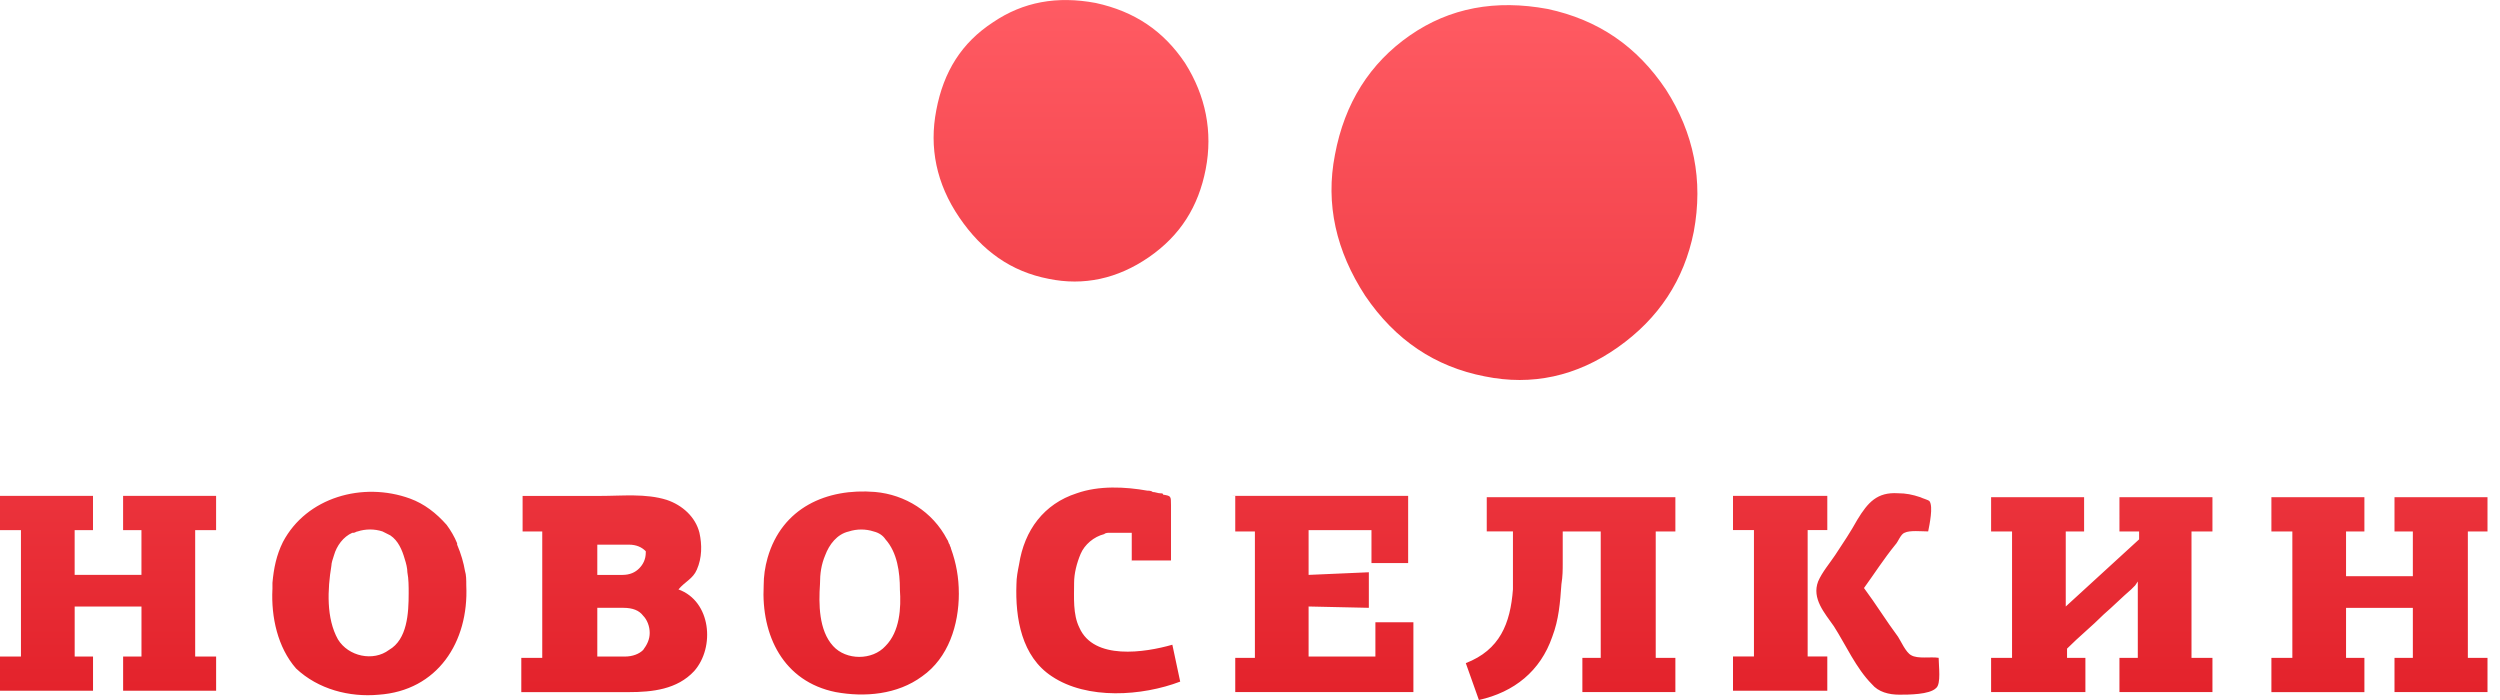<svg width="100" height="28" fill="none" xmlns="http://www.w3.org/2000/svg"><path d="M95.78 27.684v-1.369h.734v-2.001h-2.672v2.001h.734v1.369h-3.72v-1.369h.838v-5.056h-.838V19.889h3.72v1.369h-.734v1.791h2.672v-1.791h-.734V19.889H99.5v1.369h-.786v5.056H99.5v1.369h-3.72zM0 19.836h3.72v1.369h-.734v1.791h2.672v-1.791h-.734v-1.369h3.72v1.369H7.807v5.056h.838v1.369H4.925v-1.369h.734v-2.001h-2.672v2.001h.734v1.369H0v-1.369h.838v-5.056H0v-1.369zm10.898 3.74v-.263c.052-.579.157-1.106.419-1.633.943-1.791 3.196-2.423 5.082-1.738.576.211 1.048.579 1.467 1.053.157.211.314.474.419.737v.053c.157.369.262.737.314 1.053.052.158.052.369.052.579.105 2.265-1.153 4.213-3.511 4.372-1.153.105-2.41-.211-3.301-1.053-.734-.843-.996-2.054-.943-3.16zm5.449.158c0-.263 0-.579-.052-.843 0-.158-.052-.369-.105-.527-.105-.369-.262-.737-.576-.948-.105-.053-.21-.105-.314-.158-.314-.105-.681-.105-.996 0-.052 0-.105.053-.157.053h-.052c-.367.158-.629.527-.734.895-.052.158-.105.316-.105.421-.157.948-.21 2.107.262 2.949.419.685 1.415.895 2.043.421.734-.421.786-1.475.786-2.265zm4.558-3.897h3.091c.891 0 1.834-.105 2.672.158.629.211 1.153.685 1.31 1.317.105.474.105 1.001-.105 1.475-.157.369-.472.474-.734.79 1.31.474 1.467 2.317.629 3.265-.681.737-1.677.843-2.62.843h-4.296v-1.369h.838v-5.056h-.786v-1.422zm2.987 1.369v1.791h.996c.314 0 .524-.105.681-.263.157-.158.262-.369.262-.632v-.053c-.157-.158-.367-.263-.681-.263h-1.258v-.579zm0 3.107v1.949h1.1c.314 0 .576-.105.734-.263.157-.211.262-.421.262-.685 0-.263-.105-.527-.262-.685-.157-.211-.419-.316-.786-.316h-1.048zm12.104-.737c0-.685-.105-1.475-.576-2.001-.105-.158-.262-.263-.472-.316-.314-.105-.681-.105-.996 0-.472.105-.786.527-.943.948-.157.369-.21.737-.21 1.159-.052.79-.052 1.843.524 2.475.524.579 1.572.579 2.096 0 .576-.579.629-1.527.576-2.265zm2.358.158c0 1.264-.419 2.581-1.467 3.318-.996.737-2.305.843-3.458.632-2.096-.421-2.986-2.265-2.882-4.266 0-.369.052-.737.157-1.106.576-2.002 2.358-2.792 4.296-2.634 1.205.105 2.305.79 2.882 1.896.052.053.052.158.105.211 0 .053.052.105.052.158.21.579.314 1.159.314 1.791zm6.916-1.264V21.311h-.105-.052-.734c-.052 0-.157 0-.21.053-.419.105-.786.421-.943.79-.157.369-.262.79-.262 1.159 0 .579-.052 1.264.21 1.791.576 1.317 2.62 1.001 3.72.685l.314 1.475c-1.52.579-3.72.737-5.135-.211-1.205-.79-1.467-2.317-1.415-3.687 0-.263.052-.527.105-.79.21-1.369.996-2.423 2.305-2.844.891-.316 1.939-.263 2.829-.105.052 0 .157 0 .21.053.105 0 .21.053.314.053.052 0 .105 0 .105.053.314.053.314.053.314.421v2.212h-1.572v.053zm4.035-2.634h7.021v2.686h-1.467v-1.317h-2.515v1.791l2.41-.105v1.422l-2.41-.053v2.001h2.672v-1.369h1.52v2.792h-7.126v-1.369h.786v-5.056h-.786v-1.422h-.105zm13.204 1.369v1.317c0 .263 0 .527-.052.843-.052.737-.105 1.422-.367 2.107-.472 1.369-1.52 2.212-2.934 2.528l-.524-1.475c1.362-.527 1.782-1.58 1.886-2.95v-.369-1.949h-1.048V19.889h7.545v1.369h-.786v5.056h.786v1.369h-3.72v-1.369h.734v-5.056h-1.52v-.053zm12.051 2.317c.472.632.891 1.317 1.362 1.949.105.158.314.632.524.737.262.158.786.053 1.1.105 0 .316.105 1.053-.105 1.211-.262.263-1.1.263-1.467.263-.419 0-.838-.105-1.1-.421-.629-.632-1.048-1.58-1.52-2.317-.367-.527-.891-1.106-.629-1.791.157-.369.471-.737.681-1.053.314-.474.629-.948.891-1.422.419-.685.786-1.106 1.624-1.053.314 0 .576.053.891.158.105.053.314.105.367.158.157.211 0 .948-.052 1.211-.262 0-.734-.053-.943.053-.157.053-.262.369-.367.474-.471.579-.838 1.159-1.258 1.738zm-5.24-3.687h3.772v1.369h-.786v5.056h.786v1.369h-3.772v-1.369h.838v-5.056h-.838v-1.369zm16.086 3.582l-.157.158c-.367.316-.734.685-1.1 1.001-.472.474-.996.895-1.467 1.369v.369h.734v1.369h-3.772v-1.369h.838v-5.056h-.838V19.889h3.72v1.369h-.734v3.002l2.934-2.686v-.316h-.786V19.889h3.72v1.369h-.838v5.056h.838v1.369h-3.72v-1.369h.734v-3.055l-.105.158z" fill="url(#paint0_linear)"/><path d="M37.452 4.406c-.29 1.494 0 2.939.918 4.289.918 1.349 2.078 2.168 3.576 2.458 1.401.289 2.754 0 4.011-.867 1.256-.867 1.981-2.024 2.271-3.518.29-1.494 0-2.939-.822-4.24-.87-1.301-2.03-2.072-3.576-2.409-1.546-.289-2.899-.048-4.107.771C38.467 1.708 37.742 2.864 37.452 4.406z" fill="url(#paint1_linear)"/><path d="M53.398 6.189c-.387 1.976.048 3.855 1.208 5.638 1.208 1.783 2.803 2.843 4.784 3.228 1.885.386 3.673 0 5.316-1.157 1.643-1.157 2.658-2.699 3.044-4.626.387-2.072 0-3.951-1.111-5.686C65.479 1.852 63.933.792 61.903.358c-2.078-.385-3.914-.048-5.509 1.06-1.595 1.108-2.609 2.699-2.996 4.771z" fill="url(#paint2_linear)"/><defs><linearGradient id="paint0_linear" x1="49.75" y1="0" x2="49.75" y2="28" gradientUnits="userSpaceOnUse"><stop stop-color="#FF5B63"/><stop offset="1" stop-color="#E3222B"/></linearGradient><linearGradient id="paint1_linear" x1="49.75" y1="0" x2="49.75" y2="28" gradientUnits="userSpaceOnUse"><stop stop-color="#FF5B63"/><stop offset="1" stop-color="#E3222B"/></linearGradient><linearGradient id="paint2_linear" x1="49.75" y1="0" x2="49.75" y2="28" gradientUnits="userSpaceOnUse"><stop stop-color="#FF5B63"/><stop offset="1" stop-color="#E3222B"/></linearGradient></defs></svg>